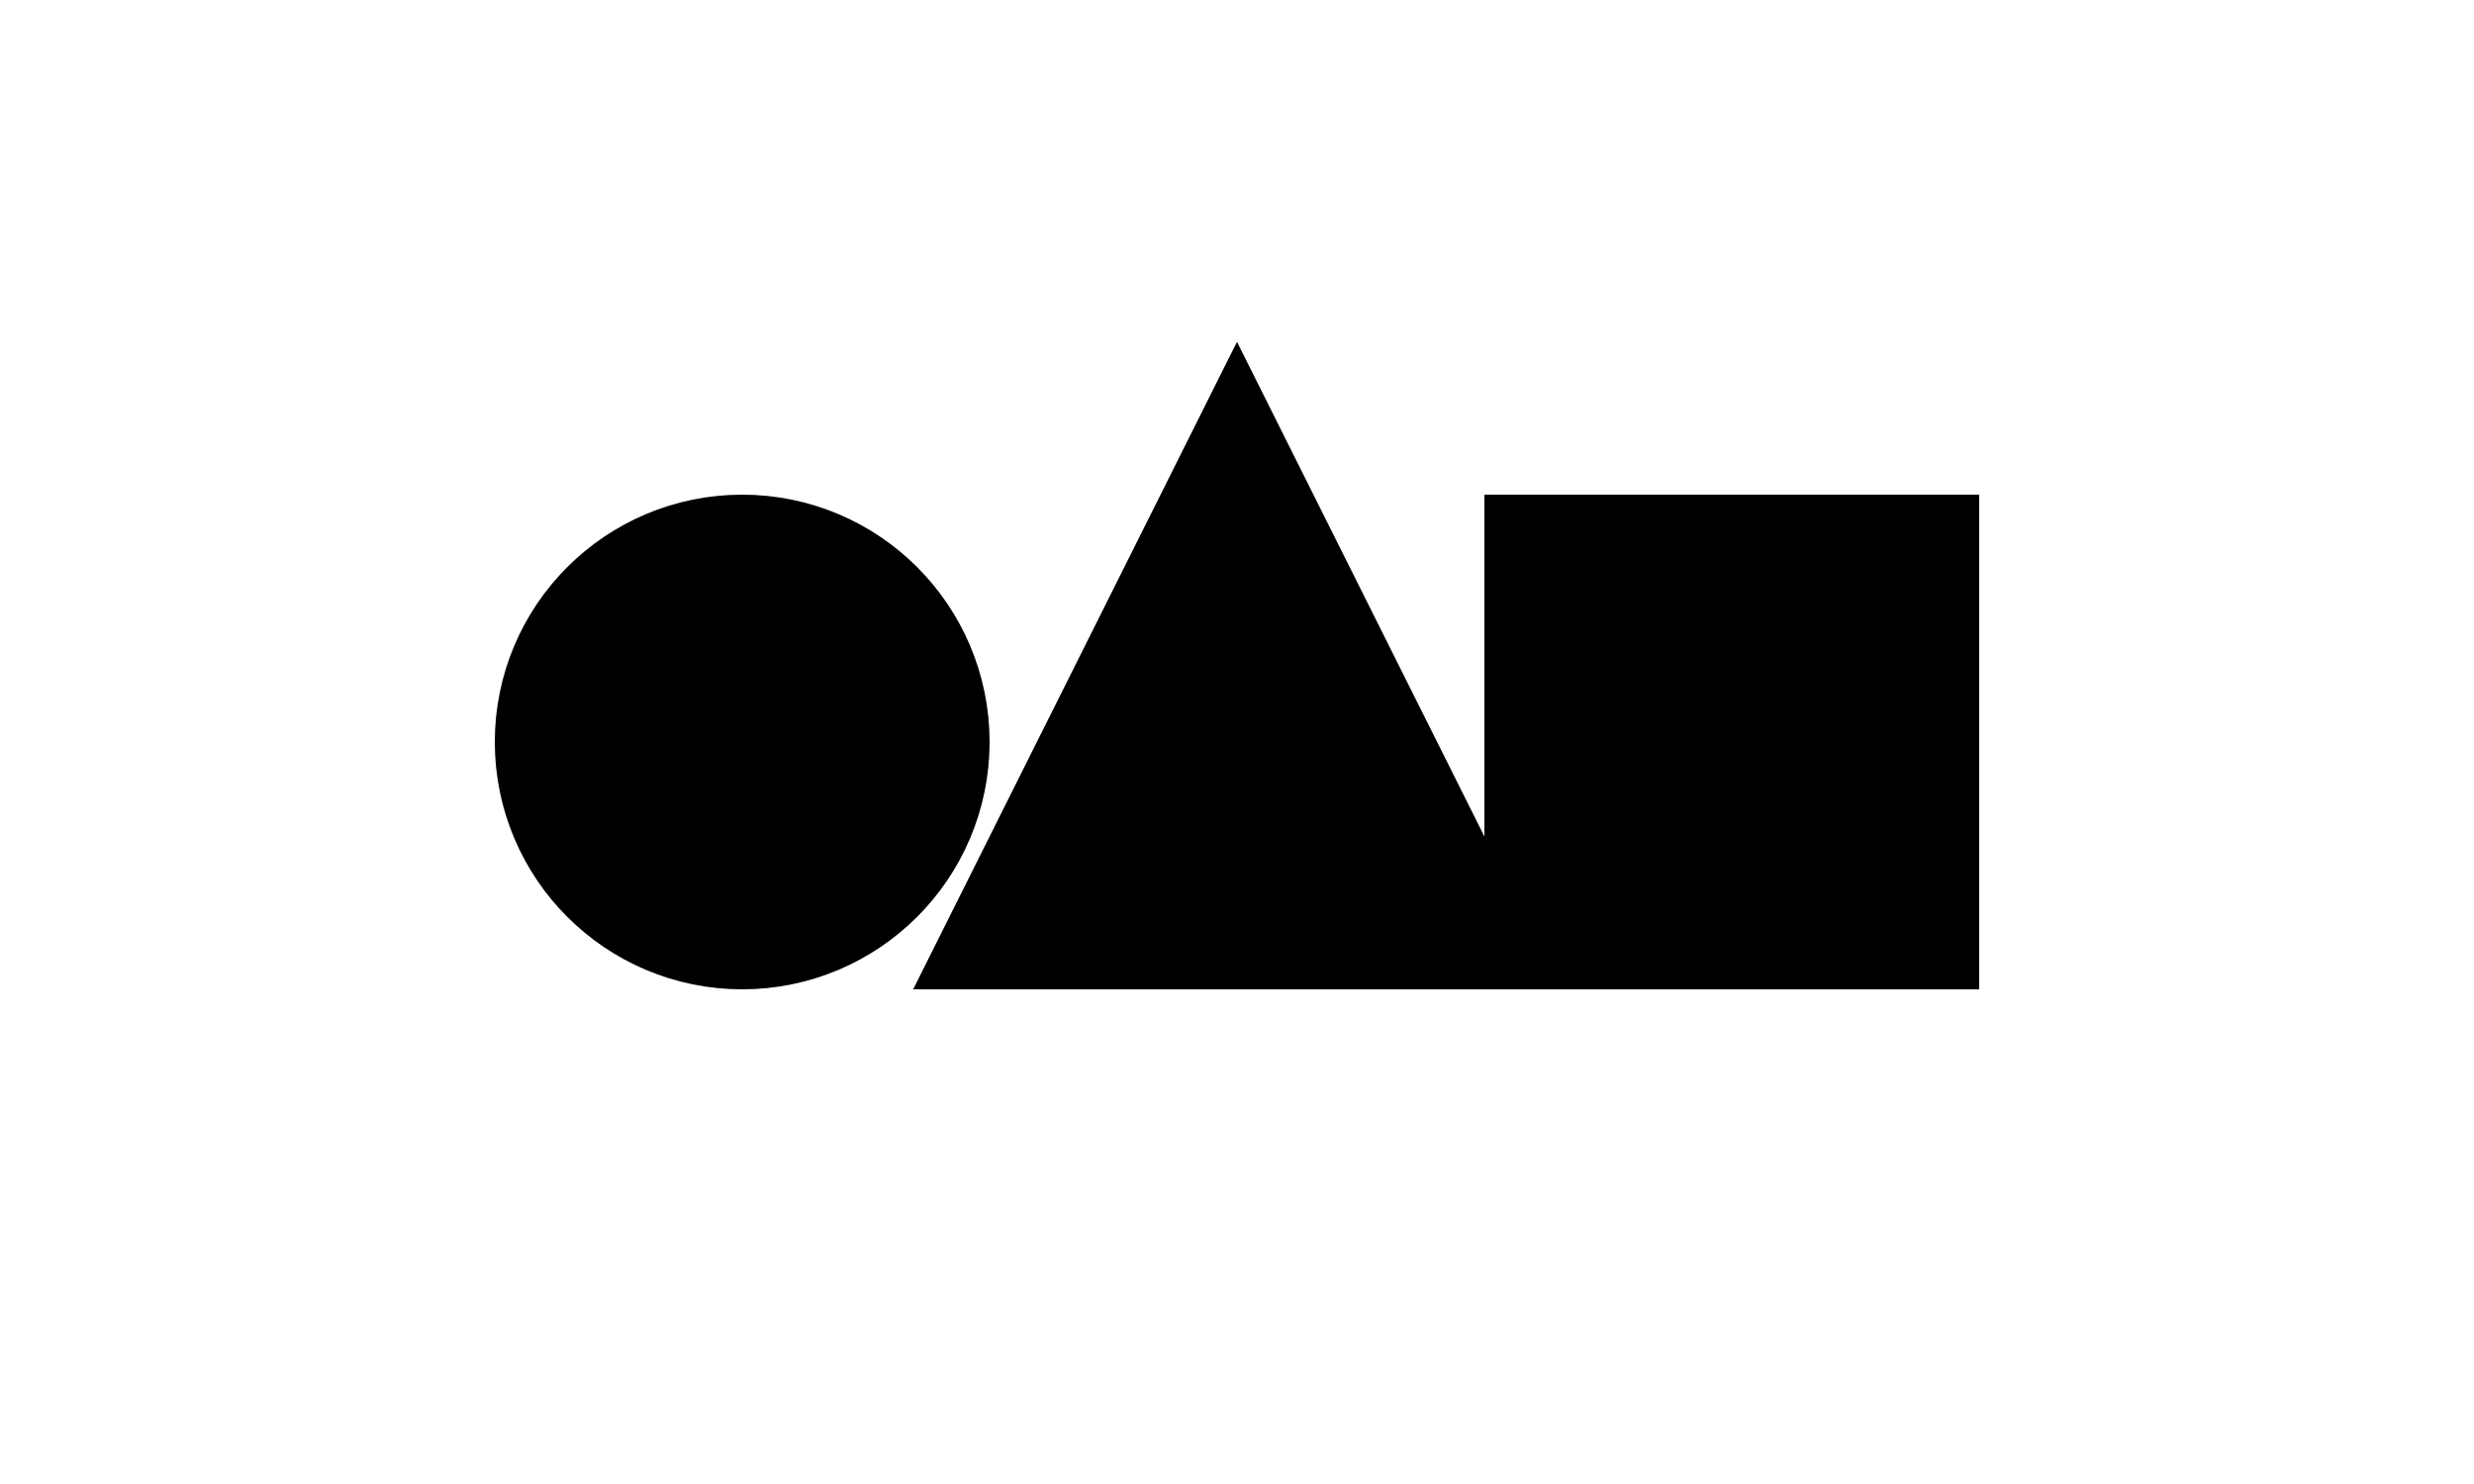 <svg xmlns="http://www.w3.org/2000/svg" width="100.0" height="60.0" viewBox="-50.0 -30.0 100.0 60.0" style=""><g><defs></defs><g><g><g><g><g><g><g><g><g><g><g><g></g><circle transform="matrix(1.0,0.0,0.0,-1.0,-20.0,0.0)" style="stroke-width: 10.0px; stroke: hsla(270.0, 50.0%, 50.0%, 1.0); stroke-linecap: butt; stroke-linejoin: miter;  fill: none;" r="0.5"></circle></g><circle transform="matrix(1.0,0.0,0.0,-1.0,-20.0,0.0)" style="stroke-width: 10.0px; stroke: hsla(300.0, 50.0%, 50.0%, 1.0); stroke-linecap: butt; stroke-linejoin: miter;  fill: none;" r="1.0"></circle></g><circle transform="matrix(1.0,0.0,0.0,-1.0,-20.0,0.0)" style="stroke-width: 10.0px; stroke: hsla(330.0, 50.0%, 50.0%, 1.0); stroke-linecap: butt; stroke-linejoin: miter;  fill: none;" r="1.5"></circle></g><circle transform="matrix(1.0,0.0,0.0,-1.0,-20.0,0.0)" style="stroke-width: 10.0px; stroke: hsla(360.0, 50.0%, 50.0%, 1.0); stroke-linecap: butt; stroke-linejoin: miter;  fill: none;" r="2.0"></circle></g><circle transform="matrix(1.0,0.0,0.0,-1.0,-20.0,0.0)" style="stroke-width: 10.0px; stroke: hsla(390.0, 50.0%, 50.0%, 1.0); stroke-linecap: butt; stroke-linejoin: miter;  fill: none;" r="2.5"></circle></g><circle transform="matrix(1.0,0.0,0.0,-1.0,-20.0,0.0)" style="stroke-width: 10.0px; stroke: hsla(420, 50.0%, 50.0%, 1.0); stroke-linecap: butt; stroke-linejoin: miter;  fill: none;" r="3.0"></circle></g><circle transform="matrix(1.0,0.0,0.0,-1.0,-20.0,0.0)" style="stroke-width: 10.0px; stroke: hsla(450.0, 50.0%, 50.0%, 1.0); stroke-linecap: butt; stroke-linejoin: miter;  fill: none;" r="3.5"></circle></g><circle transform="matrix(1.0,0.0,0.0,-1.0,-20.0,0.0)" style="stroke-width: 10.0px; stroke: hsla(480.0, 50.0%, 50.0%, 1.0); stroke-linecap: butt; stroke-linejoin: miter;  fill: none;" r="4.0"></circle></g><circle transform="matrix(1.0,0.0,0.0,-1.0,-20.0,0.0)" style="stroke-width: 10.0px; stroke: hsla(510.0, 50.0%, 50.0%, 1.0); stroke-linecap: butt; stroke-linejoin: miter;  fill: none;" r="4.5"></circle></g><circle transform="matrix(1.0,0.0,0.0,-1.0,-20.0,0.0)" style="stroke-width: 10.0px; stroke: hsla(540.0, 50.0%, 50.0%, 1.0); stroke-linecap: butt; stroke-linejoin: miter;  fill: none;" r="5.0"></circle></g><g><g><g><g><g><g><g><g><g><g><g><g></g><path transform="matrix(1.0,0.0,0.0,-1.0,0.0,0.0)" style="stroke-width: 10.0px; stroke: hsla(240.0, 100.0%, 50.0%, 0.05); stroke-linecap: butt; stroke-linejoin: miter;  fill: none;" d="M -0.5,-0.5 L 0,0.5 L 0.5,-0.5 Z"></path></g><path transform="matrix(1.0,0.0,0.0,-1.0,0.0,0.0)" style="stroke-width: 10.0px; stroke: hsla(240.0, 100.0%, 50.0%, 0.1); stroke-linecap: butt; stroke-linejoin: miter;  fill: none;" d="M -1,-1 L 0,1 L 1,-1 Z"></path></g><path transform="matrix(1.0,0.0,0.0,-1.0,0.0,0.0)" style="stroke-width: 10.0px; stroke: hsla(240.0, 100.0%, 50.0%, 0.15); stroke-linecap: butt; stroke-linejoin: miter;  fill: none;" d="M -1.5,-1.5 L 0,1.5 L 1.5,-1.5 Z"></path></g><path transform="matrix(1.0,0.0,0.0,-1.0,0.0,0.0)" style="stroke-width: 10.0px; stroke: hsla(240.0, 100.0%, 50.0%, 0.2); stroke-linecap: butt; stroke-linejoin: miter;  fill: none;" d="M -2,-2 L 0,2 L 2,-2 Z"></path></g><path transform="matrix(1.0,0.0,0.0,-1.0,0.0,0.0)" style="stroke-width: 10.0px; stroke: hsla(240.0, 100.0%, 50.0%, 0.25); stroke-linecap: butt; stroke-linejoin: miter;  fill: none;" d="M -2.5,-2.5 L 0,2.5 L 2.5,-2.5 Z"></path></g><path transform="matrix(1.0,0.0,0.0,-1.0,0.0,0.0)" style="stroke-width: 10.0px; stroke: hsla(240.0, 100.0%, 50.0%, 0.3); stroke-linecap: butt; stroke-linejoin: miter;  fill: none;" d="M -3,-3 L 0,3 L 3,-3 Z"></path></g><path transform="matrix(1.0,0.0,0.0,-1.0,0.0,0.0)" style="stroke-width: 10.0px; stroke: hsla(240.0, 100.0%, 50.0%, 0.35); stroke-linecap: butt; stroke-linejoin: miter;  fill: none;" d="M -3.5,-3.5 L 0,3.5 L 3.5,-3.5 Z"></path></g><path transform="matrix(1.0,0.0,0.0,-1.0,0.0,0.0)" style="stroke-width: 10.0px; stroke: hsla(240.0, 100.0%, 50.0%, 0.4); stroke-linecap: butt; stroke-linejoin: miter;  fill: none;" d="M -4,-4 L 0,4 L 4,-4 Z"></path></g><path transform="matrix(1.0,0.0,0.0,-1.0,0.0,0.0)" style="stroke-width: 10.0px; stroke: hsla(240.0, 100.0%, 50.0%, 0.45); stroke-linecap: butt; stroke-linejoin: miter;  fill: none;" d="M -4.5,-4.5 L 0,4.5 L 4.5,-4.5 Z"></path></g><path transform="matrix(1.0,0.0,0.0,-1.0,0.0,0.0)" style="stroke-width: 10.0px; stroke: hsla(240.0, 100.0%, 50.0%, 0.5); stroke-linecap: butt; stroke-linejoin: miter;  fill: none;" d="M -5,-5 L 0,5 L 5,-5 Z"></path></g><g><g><g><g><g><g><g><g><g><g><g></g><rect transform="matrix(1.0,0.0,0.0,-1.0,20.0,0.0)" style="stroke-width: 10.0px; stroke: hsla(270.0, 50.0%, 50.0%, 1.0); stroke-linecap: butt; stroke-linejoin: miter;  fill: none;" x="-0.5" y="-0.5" width="1.0" height="1.0"></rect></g><rect transform="matrix(1.0,0.0,0.0,-1.0,20.0,0.0)" style="stroke-width: 10.0px; stroke: hsla(300.0, 50.0%, 50.0%, 1.0); stroke-linecap: butt; stroke-linejoin: miter;  fill: none;" x="-1.0" y="-1.0" width="2.0" height="2.0"></rect></g><rect transform="matrix(1.0,0.0,0.0,-1.0,20.0,0.0)" style="stroke-width: 10.0px; stroke: hsla(330.0, 50.0%, 50.0%, 1.0); stroke-linecap: butt; stroke-linejoin: miter;  fill: none;" x="-1.5" y="-1.5" width="3.0" height="3.0"></rect></g><rect transform="matrix(1.0,0.0,0.0,-1.0,20.0,0.0)" style="stroke-width: 10.0px; stroke: hsla(360.0, 50.0%, 50.0%, 1.0); stroke-linecap: butt; stroke-linejoin: miter;  fill: none;" x="-2.0" y="-2.0" width="4.0" height="4.0"></rect></g><rect transform="matrix(1.0,0.0,0.0,-1.0,20.0,0.0)" style="stroke-width: 10.0px; stroke: hsla(390.0, 50.0%, 50.0%, 1.0); stroke-linecap: butt; stroke-linejoin: miter;  fill: none;" x="-2.5" y="-2.5" width="5.0" height="5.0"></rect></g><rect transform="matrix(1.0,0.0,0.0,-1.0,20.0,0.0)" style="stroke-width: 10.0px; stroke: hsla(420, 50.0%, 50.0%, 1.0); stroke-linecap: butt; stroke-linejoin: miter;  fill: none;" x="-3.0" y="-3.0" width="6.0" height="6.0"></rect></g><rect transform="matrix(1.0,0.0,0.0,-1.0,20.0,0.0)" style="stroke-width: 10.0px; stroke: hsla(450.0, 50.0%, 50.0%, 1.0); stroke-linecap: butt; stroke-linejoin: miter;  fill: none;" x="-3.5" y="-3.5" width="7.0" height="7.0"></rect></g><rect transform="matrix(1.0,0.0,0.0,-1.0,20.0,0.0)" style="stroke-width: 10.0px; stroke: hsla(480.0, 50.0%, 50.0%, 1.0); stroke-linecap: butt; stroke-linejoin: miter;  fill: none;" x="-4.0" y="-4.0" width="8.0" height="8.0"></rect></g><rect transform="matrix(1.0,0.0,0.0,-1.0,20.0,0.0)" style="stroke-width: 10.0px; stroke: hsla(510.0, 50.0%, 50.0%, 1.0); stroke-linecap: butt; stroke-linejoin: miter;  fill: none;" x="-4.5" y="-4.5" width="9.0" height="9.0"></rect></g><rect transform="matrix(1.0,0.0,0.0,-1.0,20.0,0.0)" style="stroke-width: 10.0px; stroke: hsla(540.0, 50.0%, 50.0%, 1.0); stroke-linecap: butt; stroke-linejoin: miter;  fill: none;" x="-5.0" y="-5.0" width="10.0" height="10.0"></rect></g></g></g></g></svg>